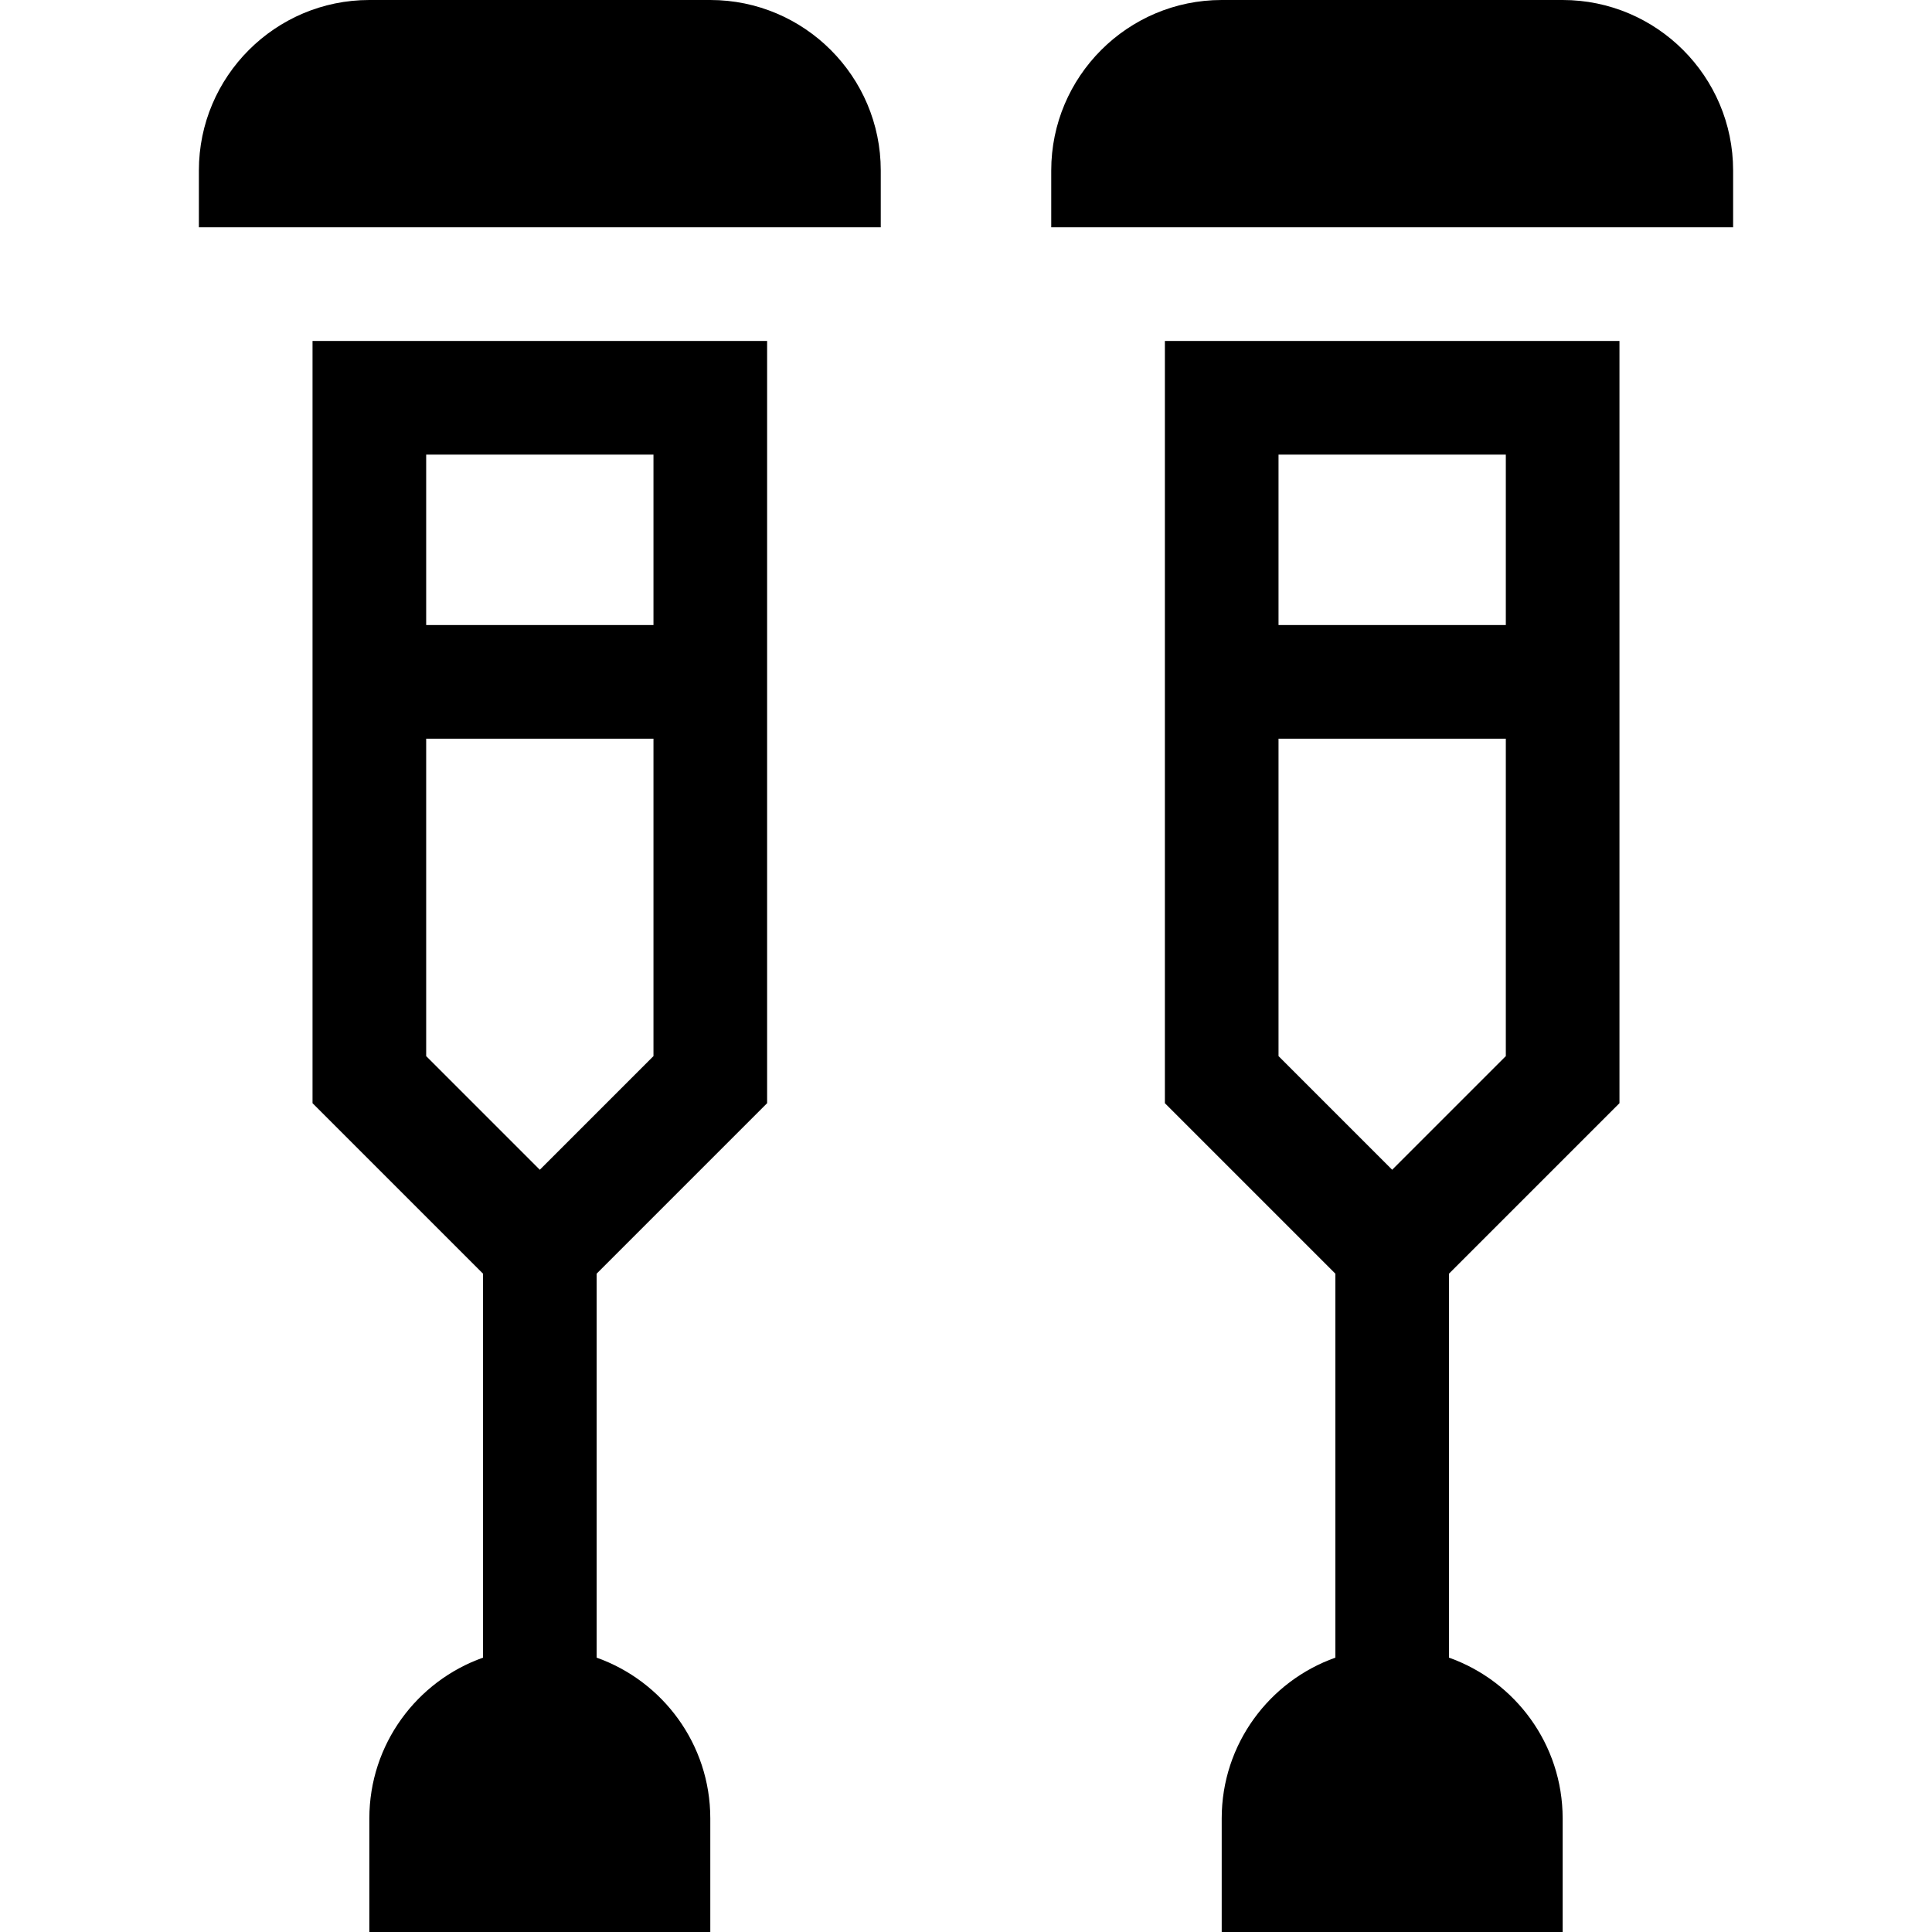 <svg id="Capa_1" enable-background="new 0 0 510 510" height="512" viewBox="0 0 510 510" width="512" xmlns="http://www.w3.org/2000/svg"><g><path d="m82.5 291.213 45 45v101.367c-17.459 6.192-30 22.865-30 42.42v30h90v-30c0-19.555-12.542-36.228-30-42.42v-101.367l45-45v-201.213h-120zm60 17.574-30-30v-83.787h60v83.787zm30-188.787v45h-60v-45z"/><path d="m187.5 0h-90c-24.813 0-45 20.188-45 45v15h180v-15c0-24.812-20.187-45-45-45z"/><path d="m307.5 291.213 45 45v101.367c-17.458 6.192-30 22.865-30 42.42v30h90v-30c0-19.555-12.542-36.228-30-42.42v-101.367l45-45v-201.213h-120zm60 17.574-30-30v-83.787h60v83.787zm30-188.787v45h-60v-45z"/><path d="m412.5 0h-90c-24.813 0-45 20.188-45 45v15h180v-15c0-24.812-20.187-45-45-45z"/></g></svg>